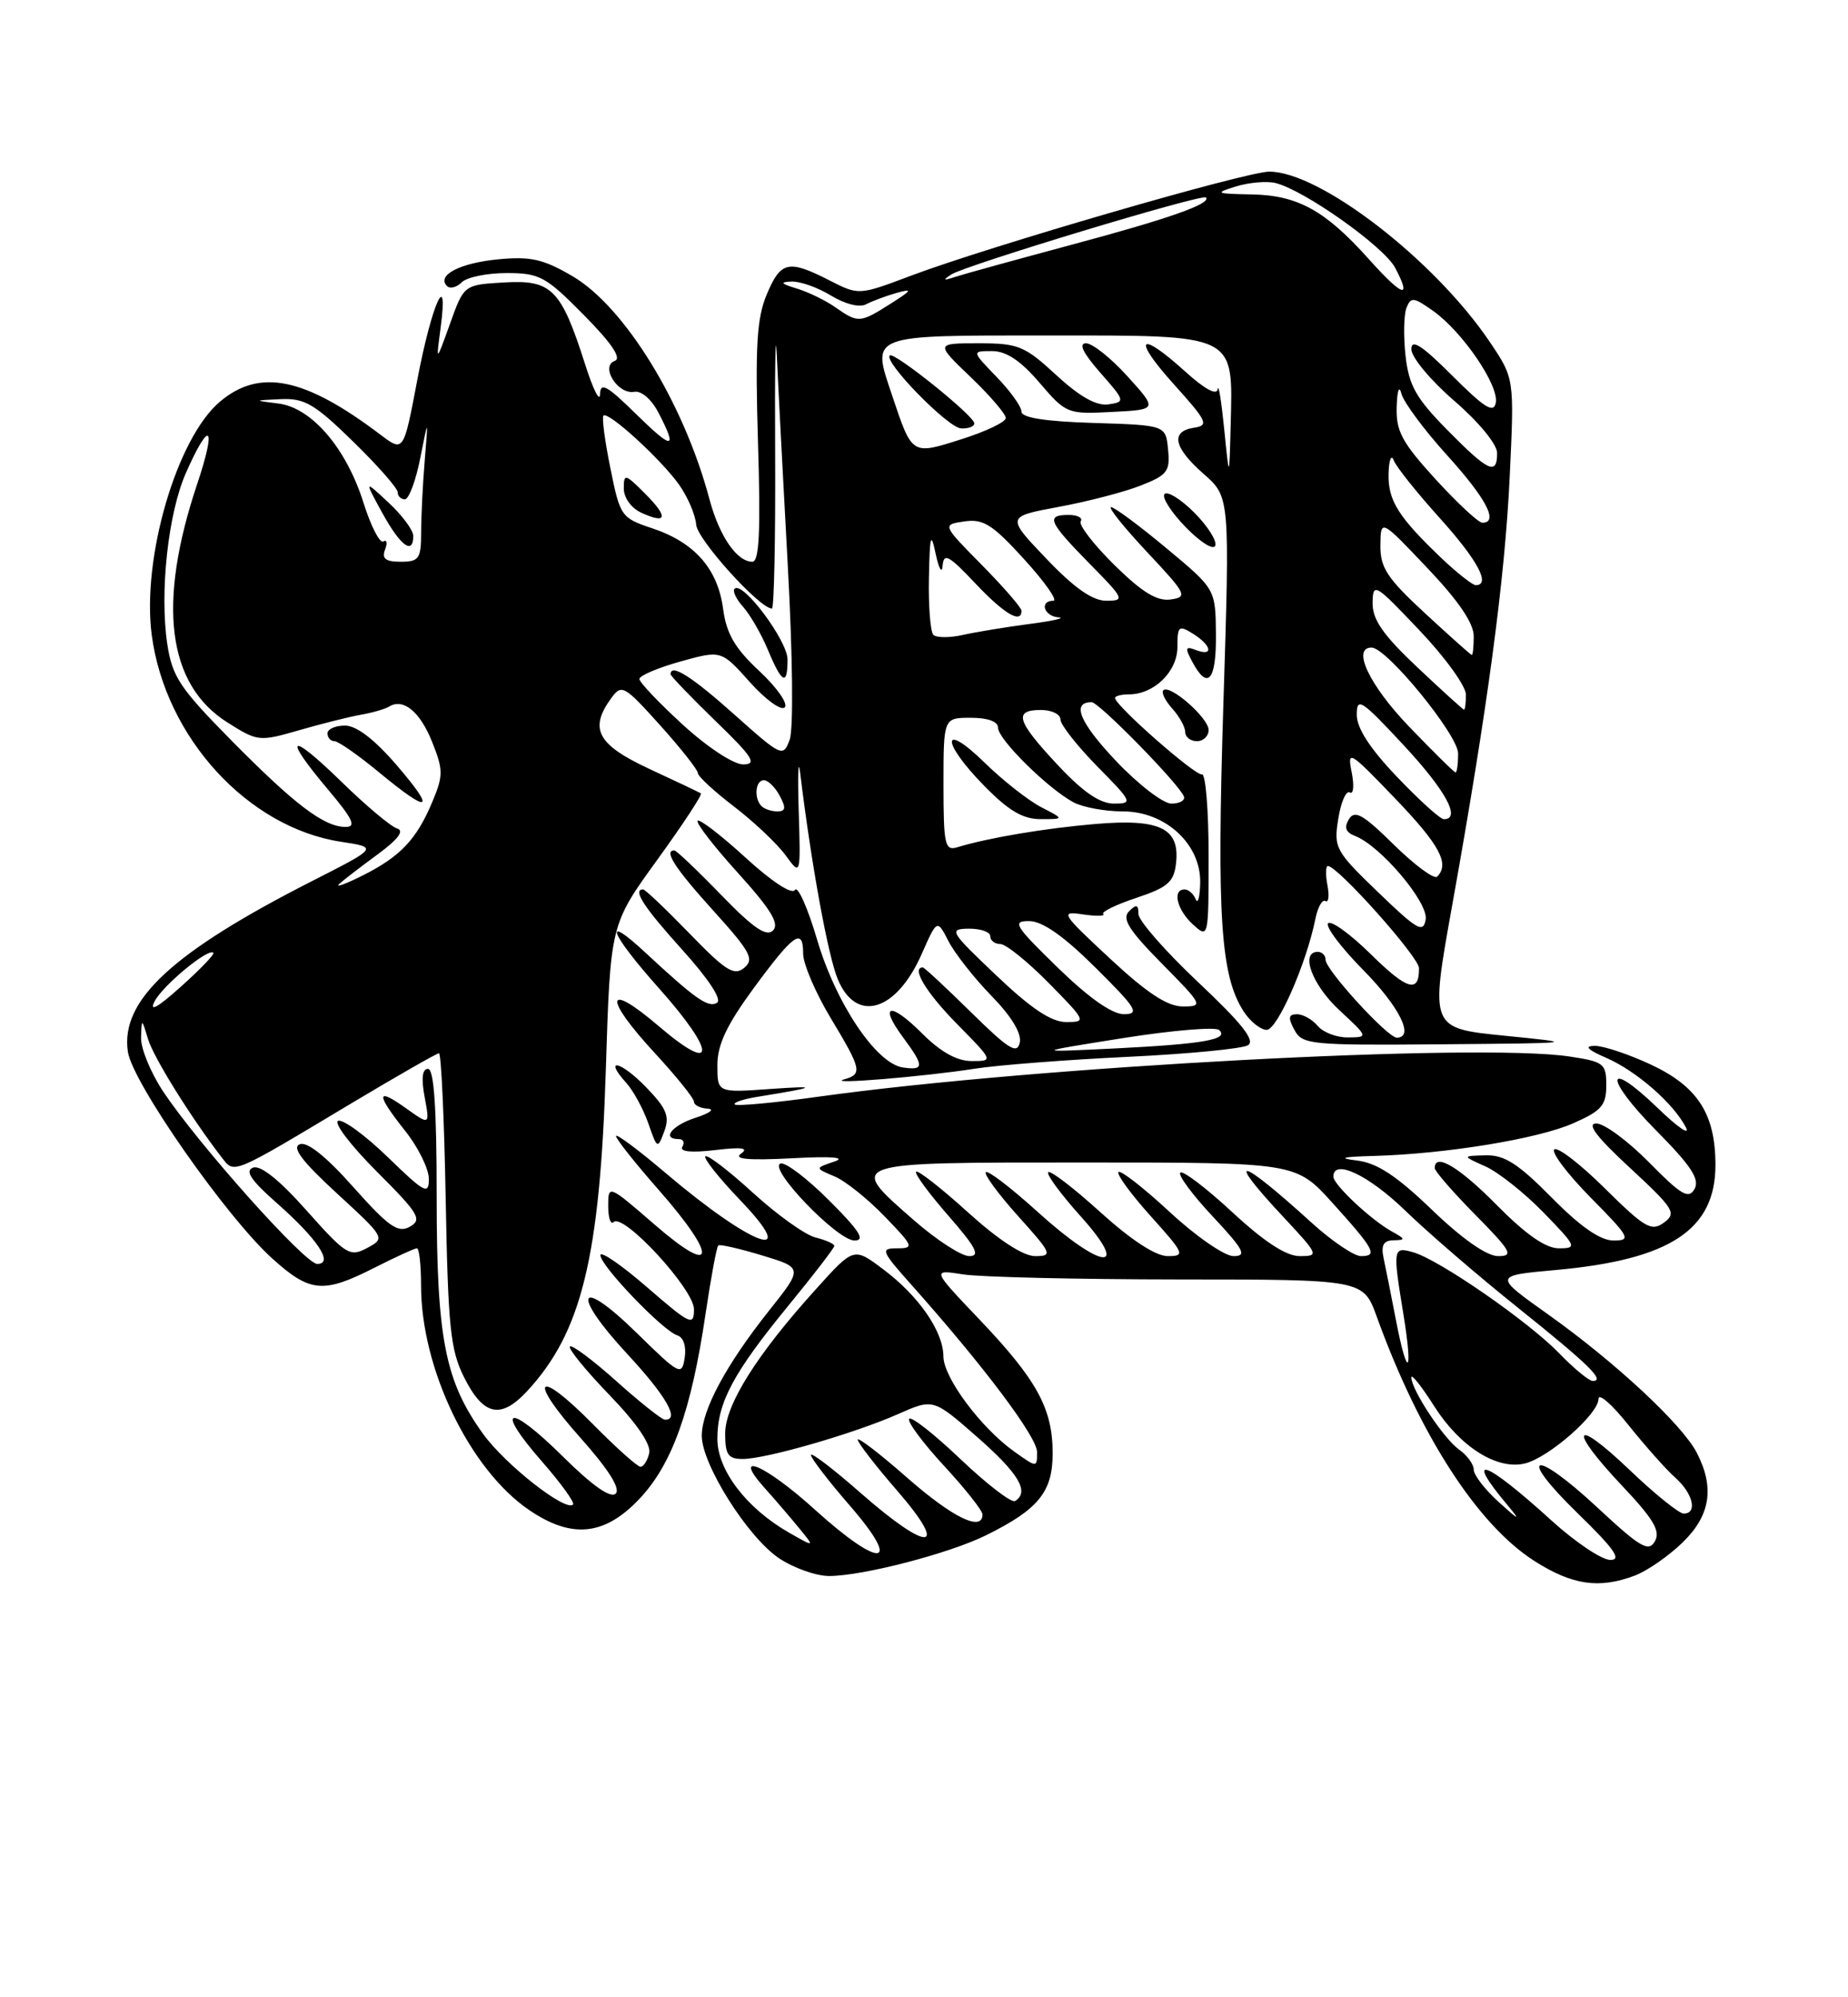 <?xml version="1.0" encoding="UTF-8" standalone="no"?>
<!DOCTYPE svg PUBLIC "-//W3C//DTD SVG 1.1//EN" "http://www.w3.org/Graphics/SVG/1.1/DTD/svg11.dtd" >
<svg xmlns="http://www.w3.org/2000/svg" xmlns:xlink="http://www.w3.org/1999/xlink" version="1.1" viewBox="0 0 237 256">
 <g >
 <path fill="currentColor"
d=" M 209.68 201.94 C 211.23 201.35 213.96 199.47 215.75 197.74 C 219.35 194.27 219.93 190.69 217.60 186.19 C 215.72 182.56 207.10 174.55 198.52 168.46 C 191.54 163.50 191.54 163.50 199.52 162.78 C 214.17 161.46 220.00 157.63 220.00 149.32 C 220.00 142.77 217.72 139.25 211.68 136.43 C 208.83 135.11 205.60 134.03 204.50 134.05 C 203.13 134.07 203.60 134.55 206.00 135.59 C 209.86 137.27 214.61 141.41 216.21 144.50 C 216.77 145.60 215.17 144.50 212.64 142.06 C 205.84 135.50 205.64 138.07 212.42 144.92 C 216.88 149.42 218.01 151.15 217.32 152.39 C 216.57 153.74 215.63 153.19 211.50 149.00 C 208.79 146.25 205.75 144.00 204.73 144.00 C 203.44 144.00 204.74 145.72 209.04 149.69 C 214.70 154.94 215.05 155.49 213.39 156.71 C 211.79 157.88 210.94 157.38 205.82 152.32 C 202.65 149.18 199.73 146.94 199.33 147.33 C 198.94 147.73 201.05 150.51 204.02 153.52 C 209.03 158.59 209.24 159.00 206.93 159.00 C 205.23 159.00 202.70 157.25 199.00 153.50 C 194.69 149.14 192.94 148.02 190.53 148.08 C 187.50 148.16 187.50 148.16 190.50 149.50 C 192.15 150.24 195.51 152.90 197.96 155.42 C 202.20 159.78 202.29 160.00 199.92 160.00 C 198.23 160.00 195.70 158.24 192.00 154.50 C 187.13 149.57 184.00 147.70 184.00 149.72 C 184.00 150.11 186.35 152.81 189.22 155.72 C 193.83 160.39 194.16 161.00 192.13 161.00 C 190.68 161.00 187.54 158.81 183.66 155.08 C 179.08 150.68 176.61 149.06 174.00 148.74 C 171.51 148.44 172.14 148.27 176.18 148.16 C 185.45 147.90 197.20 145.98 201.75 143.98 C 205.39 142.38 206.00 141.68 206.00 139.12 C 206.00 136.31 205.70 136.08 201.25 135.41 C 189.58 133.66 132.81 136.69 105.08 140.55 C 99.35 141.35 94.47 141.80 94.23 141.56 C 93.99 141.32 95.30 140.88 97.15 140.58 C 104.83 139.34 105.15 139.13 98.75 139.58 C 92.00 140.06 92.00 140.06 92.00 136.53 C 92.00 133.92 93.19 131.39 96.59 126.75 C 101.79 119.67 103.00 118.81 103.00 122.23 C 103.00 123.54 104.58 127.23 106.50 130.43 C 110.51 137.09 110.64 137.67 108.25 138.35 C 105.81 139.04 118.33 138.02 125.00 136.98 C 128.03 136.51 136.85 135.83 144.61 135.46 C 152.37 135.09 159.32 134.42 160.05 133.97 C 161.01 133.37 159.28 131.18 153.69 125.92 C 149.46 121.94 146.00 117.99 146.00 117.14 C 146.00 115.94 145.74 115.86 144.79 116.81 C 143.85 117.75 144.77 119.22 149.01 123.51 C 154.28 128.84 154.35 129.00 151.69 129.00 C 149.72 129.00 147.10 127.28 142.36 122.87 C 136.08 117.03 135.92 116.76 138.88 117.20 C 140.59 117.45 141.76 117.43 141.49 117.15 C 141.21 116.88 143.13 115.95 145.74 115.08 C 149.76 113.74 150.55 113.06 150.82 110.66 C 151.34 106.16 148.78 104.91 140.50 105.61 C 133.96 106.17 126.81 107.37 122.75 108.60 C 121.18 109.08 121.00 108.26 121.00 100.57 C 121.00 92.00 121.00 92.00 124.50 92.00 C 126.70 92.00 128.00 92.48 128.00 93.29 C 128.00 94.77 134.42 101.10 137.68 102.84 C 138.89 103.48 141.73 104.00 144.01 104.00 C 149.48 104.00 154.04 108.22 153.92 113.17 C 153.88 115.00 153.62 115.94 153.34 115.25 C 153.06 114.56 152.42 114.00 151.92 114.00 C 150.30 114.00 150.94 116.63 153.00 118.50 C 154.99 120.30 155.00 120.25 155.00 109.65 C 155.00 103.79 154.61 99.11 154.14 99.25 C 153.33 99.49 143.00 90.42 143.00 89.46 C 143.00 89.21 143.80 89.00 144.78 89.00 C 148.00 89.00 151.00 86.08 151.00 82.93 C 151.00 80.23 151.17 80.09 153.00 81.23 C 155.40 82.73 155.67 84.19 153.38 83.32 C 152.01 82.79 151.94 83.02 152.92 84.85 C 154.90 88.54 156.00 87.22 155.94 81.25 C 155.88 75.50 155.88 75.50 149.57 70.25 C 146.10 67.36 142.91 65.00 142.49 65.00 C 142.06 65.00 144.14 67.59 147.10 70.75 C 152.18 76.16 152.36 76.52 150.12 76.84 C 148.38 77.08 146.46 75.91 142.92 72.42 C 140.26 69.80 138.32 67.29 138.60 66.83 C 138.89 66.37 138.19 66.00 137.06 66.00 C 134.08 66.00 134.45 66.87 139.71 72.22 C 144.20 76.77 144.30 77.00 141.88 77.00 C 140.11 77.00 137.78 75.37 134.19 71.61 C 129.05 66.22 129.05 66.22 135.77 64.97 C 139.47 64.29 144.21 63.06 146.30 62.23 C 149.71 60.90 150.08 60.41 149.80 57.62 C 149.50 54.50 149.50 54.50 140.25 54.21 C 134.04 54.02 131.00 53.54 131.00 52.76 C 131.00 52.12 129.56 50.11 127.80 48.30 C 124.61 45.00 124.61 45.00 127.23 45.00 C 129.05 45.00 130.90 46.23 133.31 49.05 C 136.72 53.03 136.89 53.10 142.62 52.80 C 148.46 52.50 148.46 52.50 144.61 48.25 C 142.50 45.91 140.10 44.00 139.28 44.00 C 138.29 44.00 138.89 45.24 141.09 47.75 C 144.31 51.40 144.33 51.51 142.14 51.83 C 140.61 52.05 138.47 50.85 135.47 48.08 C 131.40 44.33 130.60 44.00 125.50 44.00 C 119.96 44.00 119.96 44.00 124.48 48.33 C 126.97 50.71 128.99 53.07 128.99 53.58 C 128.98 54.09 126.43 55.31 123.32 56.29 C 116.90 58.33 117.00 58.40 114.42 50.71 C 111.76 42.79 111.21 43.00 134.41 43.00 C 158.74 43.00 158.12 42.69 157.83 54.47 C 157.65 61.50 157.65 61.50 157.00 55.00 C 156.64 51.42 156.27 49.11 156.17 49.87 C 156.06 50.73 154.52 49.90 152.00 47.62 C 146.04 42.23 145.14 43.25 150.54 49.25 C 154.83 54.01 155.07 54.53 153.14 54.82 C 150.07 55.28 150.50 57.35 154.37 60.75 C 157.73 63.70 157.73 63.70 156.89 90.36 C 156.04 117.61 156.54 125.13 159.53 129.69 C 160.37 130.96 161.68 132.00 162.45 132.00 C 163.81 132.00 167.55 123.49 168.69 117.79 C 169.00 116.27 169.57 115.24 169.98 115.49 C 170.38 115.74 170.50 114.83 170.24 113.47 C 169.98 112.11 170.01 111.00 170.30 111.00 C 171.56 111.00 181.96 122.65 181.98 124.08 C 182.02 127.35 180.48 126.91 175.83 122.33 C 173.20 119.74 170.72 117.94 170.33 118.34 C 169.94 118.73 171.95 121.41 174.81 124.31 C 179.48 129.04 181.45 133.00 179.13 133.00 C 177.95 133.00 170.00 124.31 170.00 123.02 C 170.00 122.46 169.55 122.00 169.00 122.00 C 166.71 122.00 168.26 126.22 171.75 129.46 C 175.50 132.94 175.50 132.95 172.87 132.97 C 171.43 132.99 169.68 132.32 169.00 131.50 C 168.32 130.68 167.12 130.00 166.34 130.00 C 165.24 130.00 165.16 130.44 166.00 132.00 C 167.01 133.89 168.01 133.99 184.79 133.85 C 202.44 133.70 202.47 133.70 192.95 132.75 C 183.41 131.79 183.41 131.79 186.20 116.25 C 190.77 90.83 193.00 74.25 193.62 61.00 C 194.21 48.50 194.21 48.50 191.07 43.84 C 184.00 33.35 169.30 22.00 162.78 22.00 C 159.81 22.00 126.81 31.58 116.82 35.34 C 110.14 37.86 110.14 37.86 106.36 35.93 C 101.10 33.25 100.12 33.47 98.33 37.75 C 97.05 40.79 96.84 44.38 97.21 56.75 C 97.56 68.08 97.37 72.00 96.49 72.00 C 94.50 72.00 92.25 68.72 90.99 64.00 C 87.71 51.67 80.12 39.33 73.42 35.40 C 69.68 33.21 68.05 32.84 63.89 33.24 C 58.97 33.71 55.95 35.29 57.33 36.67 C 57.72 37.05 58.57 36.83 59.22 36.18 C 59.87 35.53 62.46 35.00 64.98 35.00 C 69.20 35.00 69.99 35.43 74.88 40.38 C 78.44 43.98 79.75 45.93 78.85 46.25 C 76.94 46.95 79.23 50.60 81.34 50.22 C 82.25 50.05 83.56 51.19 84.46 52.92 C 86.93 57.69 86.30 57.71 81.50 53.00 C 77.82 49.39 76.99 48.94 76.95 50.54 C 76.92 51.62 76.06 49.90 75.05 46.73 C 71.96 37.06 70.77 35.85 64.69 36.20 C 59.50 36.50 59.50 36.50 57.71 41.50 C 55.91 46.50 55.91 46.50 56.51 42.00 C 57.56 34.07 55.35 39.01 53.51 48.73 C 51.76 57.96 51.76 57.96 48.81 55.73 C 39.09 48.37 33.31 47.18 28.21 51.48 C 22.67 56.14 18.16 71.55 19.46 81.39 C 21.19 94.50 31.78 106.07 43.72 107.89 C 48.50 108.62 48.50 108.62 40.00 112.94 C 22.06 122.07 15.42 128.23 16.40 134.81 C 16.99 138.77 29.00 155.96 34.90 161.29 C 39.75 165.67 41.44 165.83 48.00 162.50 C 50.71 161.13 53.17 160.00 53.47 160.00 C 53.76 160.00 54.00 162.15 54.00 164.78 C 54.00 175.43 60.24 188.37 67.87 193.55 C 73.32 197.26 77.51 196.84 81.97 192.15 C 86.19 187.71 88.65 180.86 90.49 168.37 C 91.18 163.73 91.91 159.79 92.12 159.63 C 92.33 159.46 94.86 160.04 97.74 160.91 C 102.99 162.50 102.99 162.50 98.62 168.00 C 93.12 174.92 90.00 180.73 90.00 184.03 C 90.00 187.68 95.89 197.03 99.90 199.72 C 101.77 200.97 104.66 202.00 106.33 202.00 C 110.63 202.00 121.77 199.11 126.50 196.76 C 133.20 193.44 135.00 191.21 135.00 186.28 C 135.00 180.54 132.99 176.87 125.60 169.11 C 119.50 162.71 119.50 162.71 123.50 163.34 C 125.70 163.69 138.15 163.98 151.17 163.99 C 174.83 164.00 174.83 164.00 176.56 168.75 C 182.06 183.95 189.51 195.46 196.82 200.10 C 201.67 203.18 205.10 203.67 209.68 201.94 Z  M 133.50 103.44 C 131.85 102.58 128.59 100.02 126.25 97.73 C 120.71 92.33 120.67 95.07 126.21 100.71 C 129.34 103.91 131.19 105.00 133.46 104.99 C 136.50 104.99 136.50 104.99 133.50 103.44 Z  M 155.00 93.57 C 155.00 92.02 150.01 87.65 149.19 88.48 C 148.91 88.76 149.43 89.81 150.34 90.82 C 151.25 91.83 152.00 93.18 152.00 93.83 C 152.00 94.47 152.68 95.00 153.50 95.00 C 154.32 95.00 155.00 94.36 155.00 93.57 Z  M 153.15 65.69 C 151.45 63.99 149.74 62.92 149.35 63.32 C 148.96 63.71 150.17 65.62 152.05 67.56 C 153.95 69.51 155.64 70.57 155.86 69.93 C 156.07 69.30 154.85 67.39 153.15 65.69 Z  M 124.95 54.25 C 124.88 53.25 114.63 45.03 114.11 45.56 C 113.30 46.37 121.55 54.81 123.25 54.91 C 124.21 54.96 124.98 54.66 124.95 54.25 Z  M 199.00 194.91 C 190.36 187.06 187.63 186.13 193.40 193.00 C 195.06 194.98 194.82 194.89 192.25 192.56 C 190.46 190.95 189.00 189.06 189.00 188.37 C 189.00 187.68 188.16 186.53 187.14 185.81 C 185.17 184.43 181.01 178.15 181.00 176.55 C 181.00 176.03 182.32 177.70 183.94 180.25 C 187.26 185.47 192.02 188.46 195.59 187.57 C 198.66 186.80 205.00 181.23 205.00 179.31 C 205.00 178.49 206.73 180.00 208.85 182.66 C 210.98 185.32 213.68 188.36 214.85 189.40 C 217.13 191.42 217.73 194.00 215.93 194.00 C 215.33 194.00 212.18 191.46 208.93 188.35 C 201.68 181.44 201.05 183.06 208.09 190.50 C 212.06 194.70 212.97 196.24 212.24 197.54 C 211.44 198.97 210.38 198.36 204.90 193.26 C 196.61 185.54 194.37 186.22 202.39 194.02 C 207.06 198.56 208.03 199.96 206.50 199.94 C 205.40 199.92 202.03 197.66 199.00 194.91 Z  M 104.50 193.49 C 98.14 187.72 93.66 185.81 98.09 190.75 C 99.45 192.26 101.44 194.59 102.53 195.92 C 104.50 198.33 104.50 198.33 101.15 196.42 C 95.72 193.30 92.00 188.43 92.00 184.42 C 92.00 179.77 94.03 175.98 101.12 167.33 C 104.35 163.39 107.00 159.95 107.00 159.69 C 107.00 159.43 105.91 158.94 104.58 158.61 C 103.25 158.28 99.64 155.69 96.55 152.87 C 93.46 150.05 90.72 147.95 90.46 148.21 C 90.20 148.47 92.22 151.00 94.94 153.84 C 102.83 162.07 96.50 159.79 85.46 150.43 C 81.91 147.41 79.00 145.25 79.00 145.61 C 79.00 145.98 81.47 149.10 84.50 152.54 C 92.09 161.19 91.80 163.76 84.00 157.00 C 78.03 151.83 78.00 151.82 78.00 154.57 C 78.00 156.09 78.31 157.02 78.69 156.64 C 79.93 155.41 89.00 165.24 89.00 167.81 C 89.00 170.01 88.54 169.80 83.00 165.00 C 79.70 162.14 77.00 160.29 77.00 160.88 C 77.00 162.23 85.01 170.57 86.85 171.15 C 87.65 171.40 88.04 172.56 87.81 174.03 C 87.45 176.39 87.16 176.24 81.65 170.84 C 74.10 163.44 73.13 165.66 80.45 173.55 C 85.46 178.95 87.24 182.07 85.25 181.96 C 84.84 181.93 82.04 179.71 79.03 177.01 C 76.02 174.32 73.34 172.32 73.09 172.58 C 72.83 172.84 75.10 175.63 78.14 178.78 C 81.65 182.41 83.52 185.14 83.26 186.25 C 83.04 187.21 82.53 188.00 82.14 188.00 C 81.75 188.00 79.01 185.55 76.05 182.55 C 68.80 175.21 67.56 176.57 74.45 184.30 C 78.03 188.32 79.60 190.80 78.96 191.44 C 78.32 192.08 75.97 190.43 72.18 186.68 C 65.20 179.77 63.29 180.23 69.51 187.33 C 71.94 190.11 73.74 192.60 73.49 192.84 C 72.54 193.80 64.84 187.76 61.98 183.82 C 57.07 177.03 56.00 171.60 56.00 153.32 C 56.00 142.02 55.66 137.00 54.89 137.00 C 54.15 137.00 54.01 138.22 54.46 140.62 C 55.13 144.23 55.13 144.23 52.07 142.05 C 48.20 139.29 48.18 140.18 52.00 145.00 C 53.65 147.08 55.00 149.83 55.00 151.11 C 55.00 153.19 54.45 152.89 49.75 148.33 C 46.86 145.53 43.99 143.43 43.37 143.66 C 42.75 143.89 44.97 146.81 48.31 150.15 C 53.72 155.56 54.18 156.32 52.56 157.23 C 51.04 158.08 49.86 157.25 45.33 152.17 C 41.84 148.24 39.40 146.29 38.45 146.66 C 37.39 147.07 38.73 148.84 43.21 152.96 C 49.41 158.66 49.43 158.70 47.08 159.96 C 44.87 161.14 44.38 160.84 39.32 155.16 C 35.84 151.24 33.40 149.29 32.45 149.66 C 31.37 150.07 32.19 151.29 35.51 154.21 C 40.74 158.82 42.85 162.00 40.68 162.00 C 39.12 162.00 25.38 146.62 20.90 139.86 C 19.31 137.46 18.05 134.38 18.09 133.00 C 18.17 130.50 18.17 130.50 18.98 133.17 C 19.69 135.54 24.51 143.27 28.42 148.33 C 30.09 150.48 29.54 150.71 45.14 141.37 C 51.00 137.87 56.02 135.00 56.30 135.00 C 56.58 135.00 56.97 143.44 57.16 153.75 C 57.46 170.07 57.76 173.02 59.50 176.50 C 61.98 181.46 64.20 181.96 67.59 178.32 C 74.59 170.78 76.94 161.19 77.70 137.00 C 78.28 118.50 78.28 118.50 84.28 110.22 C 87.58 105.67 90.10 101.83 89.89 101.69 C 89.67 101.55 86.69 100.13 83.25 98.54 C 76.60 95.44 75.51 93.42 78.40 89.47 C 79.72 87.66 80.05 87.84 84.65 92.95 C 87.32 95.92 89.50 98.68 89.50 99.09 C 89.50 99.50 91.59 101.43 94.14 103.38 C 96.69 105.33 99.65 108.13 100.73 109.60 C 102.69 112.29 102.69 112.29 102.43 103.89 C 102.29 99.28 102.37 97.08 102.61 99.00 C 104.03 110.70 106.19 122.53 107.45 125.53 C 109.81 131.19 114.94 129.66 118.19 122.31 C 120.18 117.80 120.18 117.80 121.65 120.65 C 122.46 122.22 124.93 125.36 127.15 127.64 C 129.72 130.27 131.04 132.45 130.78 133.64 C 130.45 135.17 129.34 134.48 124.54 129.75 C 121.32 126.59 118.54 124.00 118.35 124.00 C 116.83 124.00 118.78 127.23 122.71 131.22 C 127.42 136.00 127.42 136.00 124.61 136.00 C 122.73 136.00 120.64 134.84 118.27 132.47 C 114.16 128.36 112.64 128.68 115.82 132.97 C 118.55 136.66 118.55 137.22 115.79 136.82 C 112.37 136.32 107.19 128.60 104.78 120.40 C 103.58 116.34 102.31 113.49 101.95 114.07 C 101.57 114.70 98.96 112.99 95.62 109.93 C 92.49 107.07 89.72 104.94 89.47 105.20 C 89.21 105.45 91.54 108.47 94.64 111.89 C 98.86 116.55 99.99 118.41 99.14 119.26 C 98.29 120.11 96.61 118.96 92.48 114.70 C 89.44 111.56 86.74 109.00 86.48 109.00 C 85.08 109.00 86.55 111.27 91.48 116.72 C 96.25 121.99 96.77 122.95 95.44 124.05 C 94.15 125.12 93.07 124.44 88.44 119.66 C 85.42 116.55 82.74 114.00 82.48 114.00 C 81.08 114.00 82.56 116.27 87.52 121.76 C 90.87 125.47 92.61 128.12 91.96 128.53 C 90.84 129.22 89.18 128.05 82.75 122.08 C 77.18 116.90 78.22 119.61 84.50 126.66 C 91.89 134.94 91.89 137.86 84.50 131.54 C 77.63 125.67 77.32 127.77 84.00 135.00 C 86.75 137.98 89.00 140.77 89.00 141.21 C 89.00 141.64 89.79 142.05 90.75 142.10 C 91.71 142.16 91.04 142.67 89.25 143.25 C 86.18 144.23 84.77 146.00 87.06 146.00 C 87.64 146.00 87.84 146.44 87.51 146.99 C 87.12 147.61 88.65 147.77 91.70 147.41 C 95.12 147.00 96.08 147.13 95.04 147.86 C 94.01 148.57 95.94 148.75 101.54 148.46 C 106.64 148.18 108.60 148.34 107.00 148.88 C 104.50 149.72 104.50 149.72 107.00 150.77 C 108.38 151.34 111.28 153.65 113.45 155.91 C 117.16 159.74 117.26 160.00 115.06 160.00 C 112.87 160.00 112.99 160.31 116.95 164.75 C 126.16 175.08 133.00 184.18 133.00 186.11 C 133.00 188.13 132.99 188.13 130.07 186.05 C 125.79 183.00 121.00 176.57 120.99 173.86 C 120.98 170.67 117.84 166.11 113.27 162.69 C 109.50 159.85 109.50 159.85 104.69 165.18 C 97.07 173.59 93.00 180.06 93.00 183.74 C 93.00 186.46 93.38 187.00 95.25 187.00 C 98.24 187.00 109.57 183.73 115.19 181.24 C 119.69 179.25 119.69 179.25 125.35 184.21 C 130.68 188.89 132.06 191.23 130.18 192.39 C 129.73 192.67 126.58 190.25 123.19 187.03 C 119.80 183.80 116.83 181.47 116.59 181.86 C 116.35 182.24 118.37 184.96 121.08 187.89 C 123.78 190.81 126.00 193.61 126.00 194.11 C 126.00 196.38 122.18 194.52 116.36 189.42 C 112.86 186.34 110.00 184.15 110.00 184.53 C 110.00 184.91 112.29 187.88 115.10 191.11 C 121.82 198.87 119.11 199.02 110.40 191.38 C 106.88 188.29 104.00 186.09 104.00 186.49 C 104.00 186.90 106.29 189.88 109.10 193.11 C 115.82 200.88 112.92 201.11 104.50 193.49 Z  M 106.35 153.88 C 103.54 151.06 100.72 148.93 100.10 149.13 C 98.42 149.69 107.37 159.00 109.58 159.00 C 111.02 159.00 110.25 157.77 106.35 153.88 Z  M 82.85 139.34 C 79.58 135.97 77.32 135.49 80.33 138.81 C 81.23 139.81 82.50 142.14 83.15 144.00 C 84.29 147.28 84.34 147.30 85.19 145.01 C 85.91 143.08 85.49 142.07 82.85 139.34 Z  M 199.95 173.44 C 196.00 169.37 184.60 161.48 181.25 160.51 C 178.64 159.76 178.60 160.01 179.98 168.44 C 181.25 176.18 180.51 176.88 179.05 169.33 C 178.43 166.12 177.71 162.49 177.44 161.25 C 177.09 159.59 177.43 158.99 178.73 158.97 C 180.29 158.94 180.26 158.81 178.50 157.84 C 175.84 156.37 171.00 151.84 171.00 150.81 C 171.00 148.48 175.50 150.60 180.19 155.14 C 183.11 157.97 189.63 163.59 194.69 167.63 C 203.80 174.93 205.92 177.00 204.26 177.00 C 203.78 177.00 201.84 175.40 199.95 173.44 Z  M 117.23 156.42 C 108.61 148.88 108.25 149.00 139.10 149.00 C 166.19 149.00 166.19 149.00 170.85 154.14 C 176.27 160.14 176.74 161.00 174.54 161.00 C 173.65 161.00 170.80 159.07 168.21 156.72 C 158.82 148.18 156.95 147.83 164.64 156.04 C 169.12 160.84 169.19 161.00 166.69 161.00 C 164.95 161.00 162.15 159.18 158.03 155.36 C 154.68 152.26 151.68 149.98 151.37 150.30 C 151.05 150.61 152.93 153.15 155.54 155.93 C 159.54 160.21 159.95 161.00 158.19 161.00 C 157.05 161.00 153.37 158.46 150.03 155.36 C 146.68 152.26 143.72 149.95 143.44 150.22 C 143.17 150.50 145.02 153.03 147.56 155.86 C 151.91 160.69 152.04 161.00 149.76 161.00 C 148.22 161.00 145.08 158.95 141.13 155.38 C 137.71 152.28 134.70 149.97 134.43 150.24 C 134.16 150.50 136.02 153.03 138.56 155.86 C 145.12 163.15 141.35 162.81 133.13 155.38 C 129.71 152.28 126.70 149.97 126.43 150.24 C 126.16 150.50 128.02 153.03 130.56 155.86 C 134.91 160.69 135.04 161.00 132.76 161.00 C 131.22 161.00 128.08 158.95 124.13 155.38 C 120.71 152.28 117.72 149.95 117.49 150.18 C 117.25 150.41 119.11 152.94 121.61 155.80 C 125.17 159.88 125.76 161.00 124.31 161.00 C 123.30 161.00 120.11 158.94 117.23 156.42 Z  M 144.00 133.06 C 150.32 132.06 155.88 131.59 156.35 132.02 C 157.67 133.23 154.39 133.81 143.00 134.38 C 132.50 134.89 132.50 134.89 144.00 133.06 Z  M 127.78 125.03 C 121.81 119.36 121.63 119.07 124.25 119.03 C 125.76 119.02 127.00 119.45 127.00 120.00 C 127.00 120.55 127.58 121.00 128.29 121.00 C 129.00 121.00 131.79 123.25 134.50 126.00 C 139.30 130.87 139.35 131.00 136.74 131.00 C 134.83 131.00 132.25 129.28 127.78 125.03 Z  M 19.84 128.32 C 20.95 126.23 26.84 121.39 27.37 122.14 C 27.51 122.34 25.62 124.30 23.16 126.50 C 20.18 129.17 19.08 129.77 19.84 128.32 Z  M 135.65 124.02 C 130.11 118.63 129.75 118.04 132.00 118.06 C 133.70 118.07 136.42 119.98 140.50 124.03 C 145.76 129.25 146.21 129.98 144.15 129.99 C 142.62 130.00 139.64 127.90 135.65 124.02 Z  M 176.75 114.37 C 171.24 109.07 171.03 108.67 171.63 104.94 C 171.97 102.79 172.64 101.28 173.11 101.57 C 173.58 101.86 173.69 100.70 173.35 98.99 C 172.76 96.06 173.07 96.25 178.86 102.28 C 184.63 108.28 185.95 110.72 184.31 112.36 C 183.93 112.74 181.44 110.90 178.77 108.28 C 174.82 104.39 173.75 103.78 173.00 104.99 C 172.35 106.06 172.57 106.68 173.79 107.15 C 177.04 108.40 183.19 115.66 182.84 117.84 C 182.54 119.65 181.76 119.20 176.75 114.37 Z  M 43.50 113.30 C 44.05 112.80 46.27 111.09 48.43 109.51 C 51.05 107.58 51.89 106.48 50.93 106.19 C 50.14 105.96 46.91 103.25 43.75 100.16 C 37.08 93.67 36.18 94.21 42.06 101.19 C 45.27 105.00 45.74 106.00 44.31 105.99 C 41.55 105.98 37.82 103.15 29.63 94.86 C 23.06 88.20 22.08 86.73 21.45 82.52 C 20.46 75.89 21.56 65.78 23.85 60.60 C 26.93 53.64 27.81 54.51 25.29 62.03 C 20.14 77.40 21.44 87.73 29.17 92.60 C 33.03 95.04 33.25 95.07 38.31 93.61 C 41.17 92.78 44.73 91.89 46.23 91.62 C 47.74 91.36 49.38 90.88 49.89 90.57 C 51.71 89.44 53.87 91.21 55.42 95.10 C 56.85 98.67 56.86 99.41 55.46 102.74 C 53.44 107.58 51.36 109.78 46.50 112.22 C 44.30 113.32 42.95 113.81 43.50 113.30 Z  M 50.81 98.00 C 48.01 94.76 45.71 93.00 44.25 93.00 C 43.01 93.00 42.00 93.45 42.00 94.00 C 42.00 94.55 42.40 95.00 42.89 95.00 C 43.38 95.00 45.96 96.80 48.62 99.00 C 55.17 104.41 56.00 104.03 50.81 98.00 Z  M 179.17 99.58 C 175.70 95.95 174.00 93.33 174.00 91.61 C 174.00 89.30 174.58 89.67 180.00 95.50 C 185.42 101.32 187.42 105.00 185.17 105.00 C 184.71 105.00 182.01 102.56 179.17 99.58 Z  M 97.67 103.33 C 96.66 102.33 96.87 100.00 97.96 100.00 C 98.50 100.00 99.41 100.90 100.00 102.00 C 100.83 103.55 100.76 104.00 99.70 104.00 C 98.95 104.00 98.03 103.70 97.67 103.33 Z  M 135.64 98.04 C 130.37 92.41 129.94 91.00 133.50 91.00 C 134.88 91.00 136.00 91.55 136.00 92.22 C 136.00 92.88 138.12 95.58 140.71 98.22 C 145.23 102.80 145.32 103.00 142.85 103.00 C 141.05 103.00 138.87 101.50 135.64 98.04 Z  M 143.09 97.50 C 138.45 92.59 137.38 90.00 140.00 90.00 C 140.94 90.00 151.27 100.55 151.83 102.09 C 152.02 102.59 151.29 103.00 150.23 103.00 C 149.16 103.00 145.95 100.52 143.09 97.50 Z  M 180.67 93.09 C 175.61 87.82 173.33 83.00 175.90 83.00 C 177.84 83.00 187.00 94.21 187.00 96.58 C 187.00 97.91 186.85 99.00 186.67 99.00 C 186.49 99.00 183.79 96.34 180.67 93.09 Z  M 87.58 92.90 C 84.51 90.09 82.00 87.45 82.00 87.03 C 82.00 86.60 84.36 85.60 87.25 84.79 C 92.50 83.33 92.50 83.33 96.15 87.41 C 98.16 89.66 100.18 91.13 100.64 90.67 C 101.11 90.22 99.64 88.12 97.39 86.02 C 94.23 83.07 93.16 81.24 92.73 78.00 C 92.04 72.89 89.07 69.52 83.64 67.71 C 79.67 66.39 79.52 66.18 78.28 60.01 C 77.57 56.53 77.17 53.49 77.39 53.27 C 77.99 52.67 84.75 58.84 87.08 62.11 C 88.20 63.69 89.19 66.00 89.28 67.24 C 89.41 69.14 97.41 78.00 99.00 78.00 C 99.27 78.00 99.46 69.11 99.41 58.25 C 99.35 47.39 99.45 41.65 99.62 45.50 C 99.79 49.35 100.43 61.50 101.03 72.50 C 101.66 84.00 101.77 93.49 101.27 94.82 C 100.43 97.08 100.25 97.00 94.16 91.57 C 88.71 86.70 86.00 84.99 86.00 86.42 C 86.00 86.64 88.59 89.33 91.75 92.40 C 96.53 97.02 97.14 97.96 95.33 97.98 C 94.10 97.99 90.75 95.80 87.58 92.90 Z  M 101.00 84.53 C 101.00 82.12 95.24 74.42 94.21 75.46 C 93.92 75.75 94.41 76.79 95.30 77.78 C 96.19 78.77 97.62 81.24 98.48 83.29 C 100.28 87.62 101.00 87.97 101.00 84.53 Z  M 82.70 63.24 C 80.17 60.71 80.00 60.67 80.00 62.62 C 80.00 63.80 80.97 65.14 82.25 65.72 C 85.57 67.24 85.75 66.29 82.70 63.24 Z  M 181.75 85.51 C 177.37 81.38 176.01 79.42 176.03 77.29 C 176.07 74.61 176.32 74.76 182.03 80.78 C 185.32 84.23 188.00 87.94 188.00 89.03 C 188.00 90.11 187.89 90.98 187.75 90.96 C 187.61 90.94 184.91 88.49 181.75 85.51 Z  M 182.75 78.60 C 177.89 74.11 177.01 72.77 177.03 69.90 C 177.07 66.50 177.07 66.50 183.03 72.78 C 187.02 76.97 189.00 79.87 189.00 81.53 C 189.00 82.89 188.89 83.98 188.75 83.95 C 188.61 83.93 185.91 81.52 182.75 78.60 Z  M 119.70 81.37 C 119.32 80.98 119.06 77.70 119.13 74.08 C 119.24 68.57 119.38 68.07 120.00 71.00 C 120.41 72.92 120.81 73.60 120.89 72.50 C 121.03 70.82 121.69 71.18 125.06 74.75 C 128.78 78.69 131.00 80.01 131.00 78.28 C 131.00 77.89 128.71 75.24 125.91 72.41 C 120.82 67.25 120.82 67.25 123.69 66.83 C 126.11 66.48 127.29 67.22 131.37 71.71 C 134.02 74.62 135.69 77.00 135.09 77.00 C 133.26 77.00 133.88 78.99 135.75 79.13 C 136.71 79.20 135.03 79.59 132.00 79.98 C 128.97 80.38 125.13 81.01 123.45 81.39 C 121.78 81.76 120.09 81.75 119.70 81.37 Z  M 185.00 71.67 C 179.34 66.29 178.00 64.17 178.08 60.74 C 178.12 58.96 178.42 58.17 178.74 59.00 C 179.05 59.83 181.72 63.16 184.66 66.42 C 189.51 71.80 191.23 75.01 189.25 75.00 C 188.84 74.99 186.93 73.49 185.00 71.67 Z  M 49.38 70.45 C 49.71 69.59 49.61 69.12 49.16 69.40 C 48.71 69.68 47.56 67.44 46.61 64.42 C 44.40 57.42 39.96 52.25 35.70 51.72 C 32.50 51.32 32.50 51.32 36.03 51.16 C 39.06 51.02 40.37 51.79 45.28 56.59 C 48.43 59.66 51.00 62.58 51.00 63.09 C 51.00 63.59 51.42 64.00 51.92 64.00 C 52.43 64.00 53.32 61.64 53.89 58.75 C 54.93 53.50 54.93 53.50 54.47 59.00 C 54.22 62.02 54.01 66.19 54.01 68.25 C 54.00 71.62 53.74 72.00 51.39 72.00 C 49.45 72.00 48.94 71.61 49.38 70.45 Z  M 53.00 68.69 C 53.00 67.96 51.58 66.05 49.85 64.44 C 46.70 61.50 46.70 61.50 49.03 65.75 C 51.36 69.98 53.00 71.19 53.00 68.69 Z  M 184.10 61.42 C 179.80 56.71 179.02 55.26 179.12 52.17 C 179.18 50.02 179.44 49.32 179.73 50.47 C 180.01 51.55 182.65 55.12 185.62 58.39 C 190.64 63.94 192.23 67.00 190.10 67.00 C 189.61 67.00 186.91 64.49 184.10 61.42 Z  M 185.60 55.10 C 181.61 51.05 180.69 49.42 180.26 45.65 C 179.98 43.14 180.03 40.37 180.37 39.48 C 180.93 38.03 181.29 38.07 183.82 39.87 C 187.58 42.55 192.26 49.41 191.83 51.63 C 191.56 53.02 190.38 52.28 186.25 48.15 C 182.35 44.26 181.00 43.38 181.00 44.76 C 181.00 45.78 183.47 48.76 186.50 51.37 C 189.65 54.09 192.00 56.95 192.00 58.06 C 192.00 60.98 190.89 60.47 185.60 55.10 Z  M 107.15 39.40 C 105.89 38.51 103.66 37.43 102.18 36.98 C 100.13 36.36 99.97 36.15 101.50 36.09 C 102.60 36.04 104.89 36.85 106.58 37.89 C 108.39 38.99 110.25 39.45 111.08 39.00 C 111.86 38.59 113.62 37.93 115.00 37.54 C 117.10 36.96 116.97 37.18 114.23 38.92 C 110.29 41.42 110.06 41.43 107.15 39.40 Z  M 175.50 33.16 C 169.95 26.97 166.42 25.02 160.50 24.92 C 155.88 24.83 155.73 24.76 158.50 23.90 C 160.15 23.39 162.42 23.19 163.54 23.45 C 167.19 24.31 177.46 31.57 178.92 34.32 C 181.12 38.47 179.88 38.05 175.50 33.16 Z  M 122.00 35.18 C 123.84 33.99 154.16 24.82 154.65 25.31 C 155.42 26.09 149.88 28.04 137.50 31.35 C 130.35 33.27 123.60 35.13 122.50 35.49 C 120.97 36.00 120.85 35.92 122.00 35.18 Z "/>
</g>
</svg>
